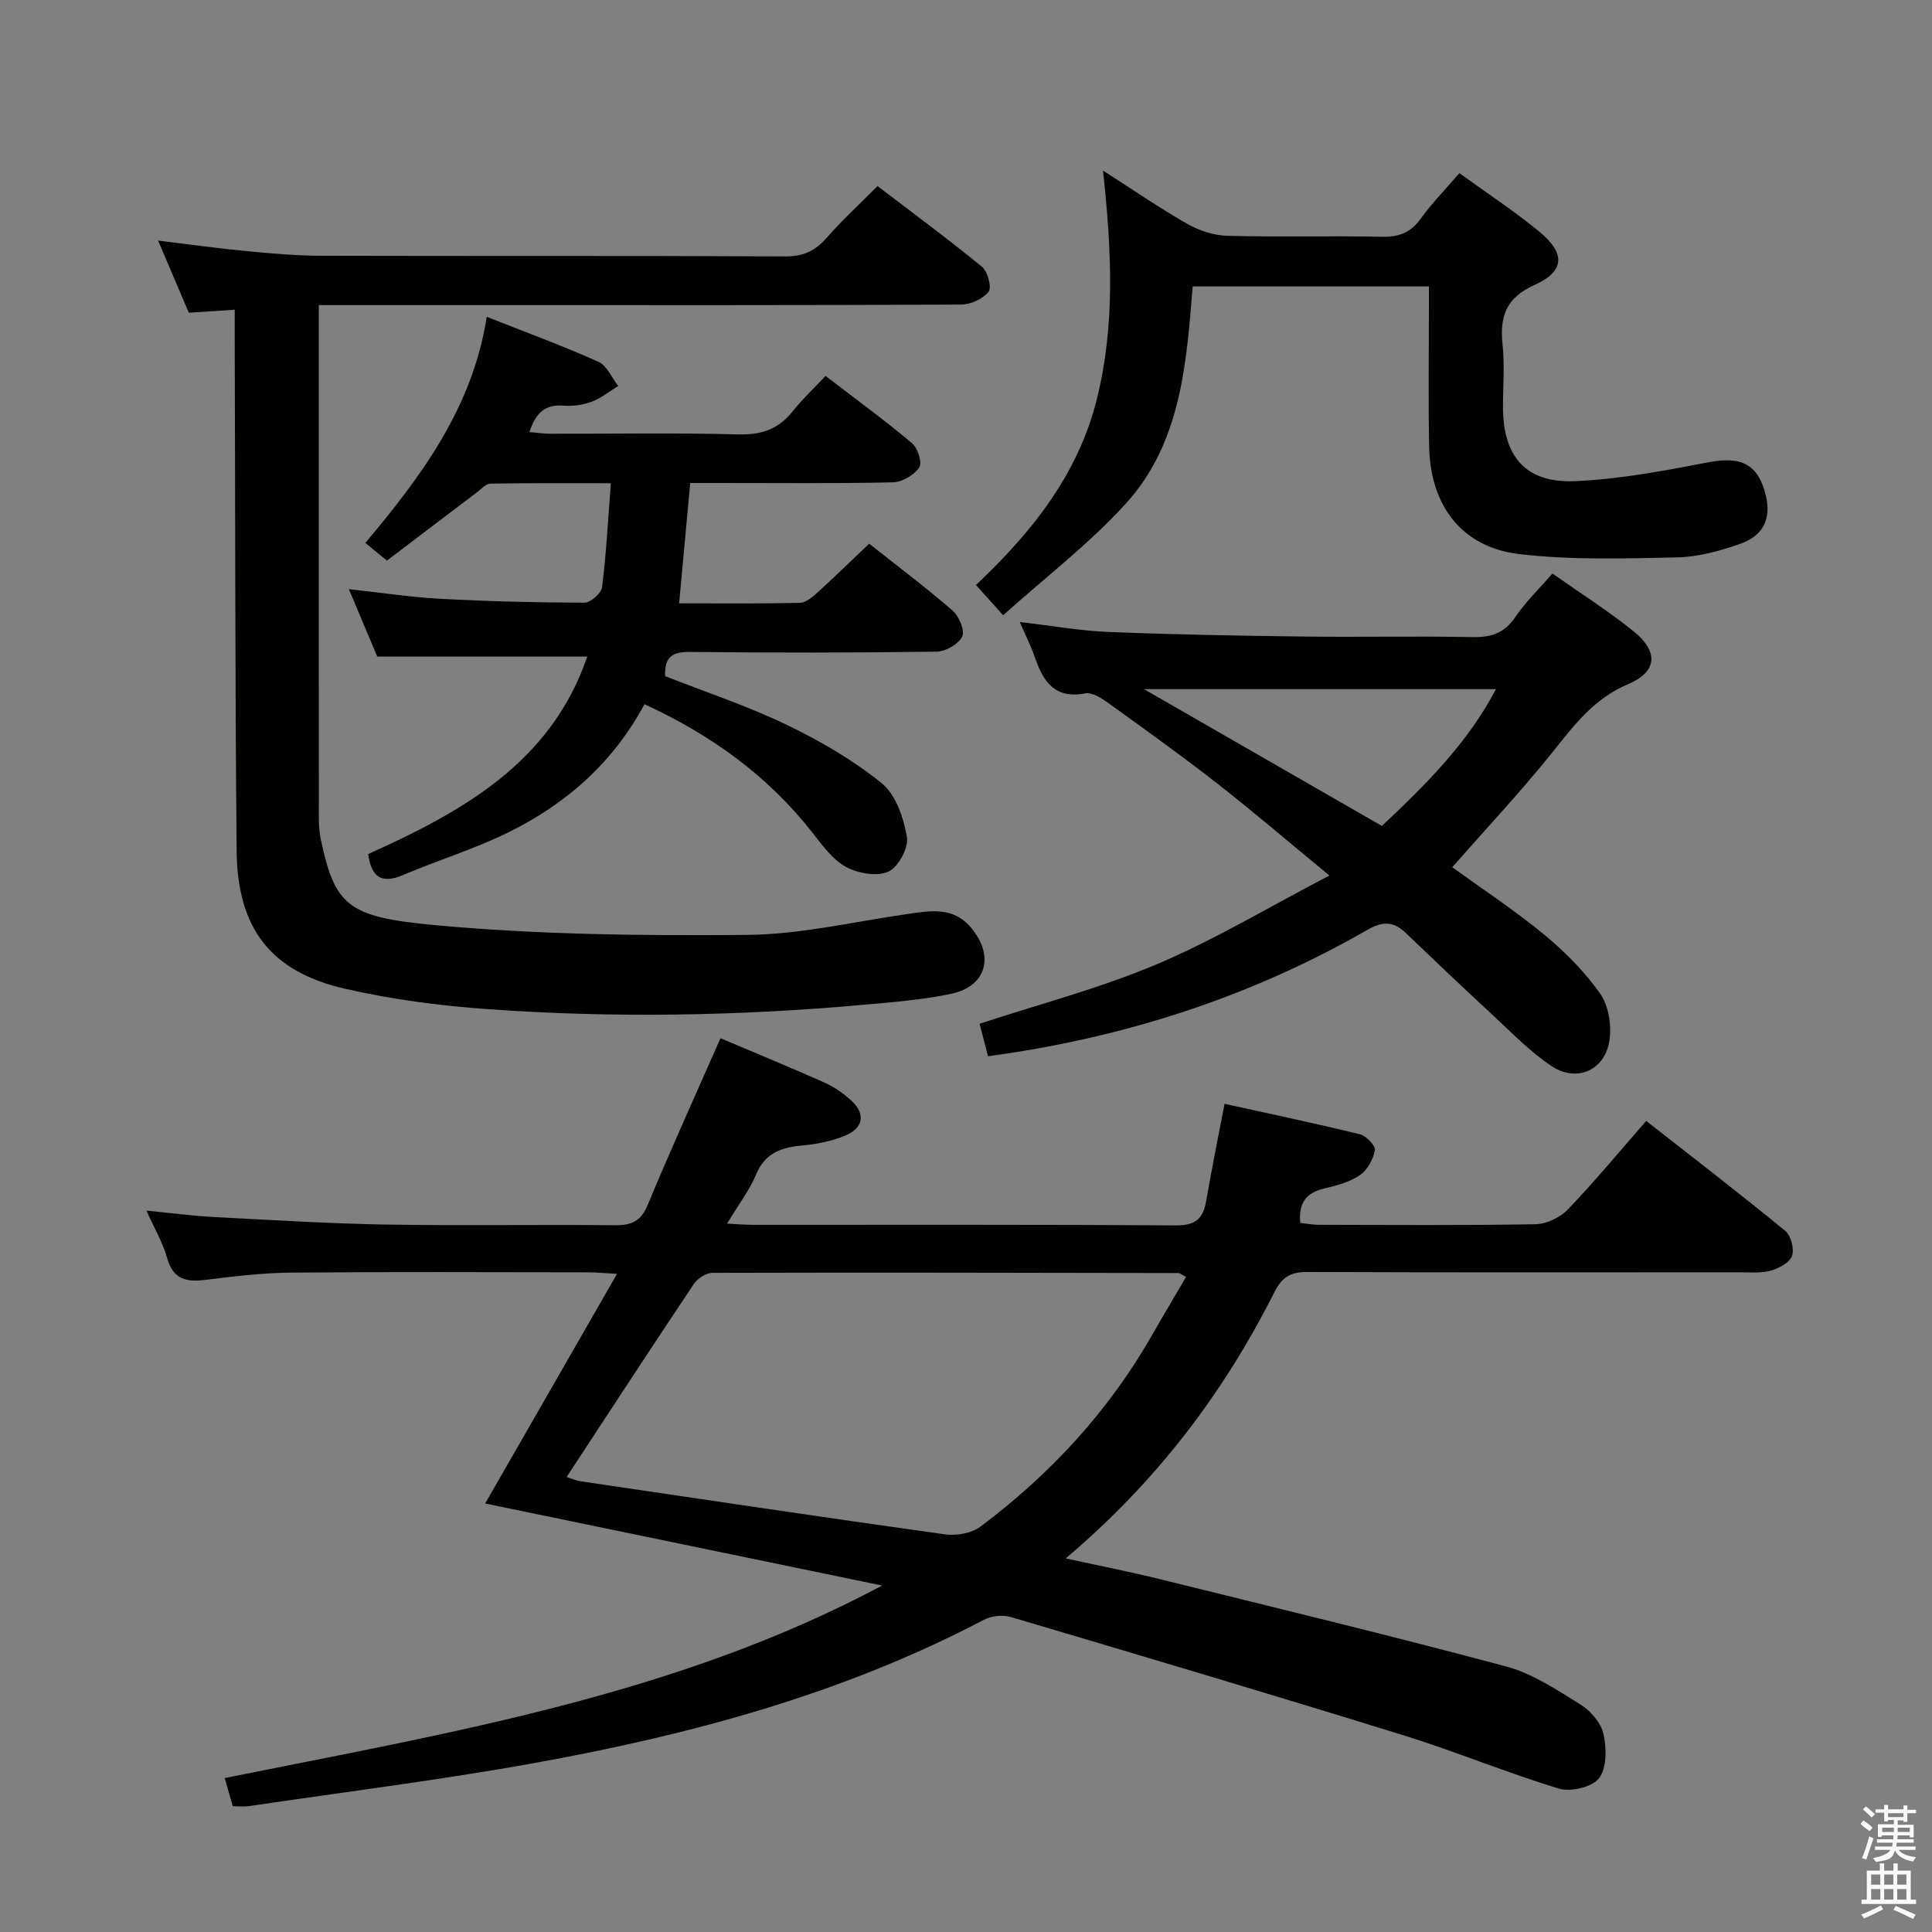 <svg enable-background="new 0 0 400 400" viewBox="0 0 400 400" xmlns="http://www.w3.org/2000/svg"><rect x="0" y="0" width="400" height="400" fill="#808080" stroke="none"/><path d="m385.2 377.6.6-.7c.6.4 1.3.9 1.9 1.5l-.6.7c-.8-.5-1.4-1-1.9-1.5zm.3 7.1c.6-1.4 1.1-2.9 1.5-4.5.3.1.6.3.9.4-.5 1.4-1 2.9-1.5 4.4zm.2-10.1.6-.6c.7.5 1.3 1.1 1.9 1.6l-.7.7c-.6-.6-1.2-1.2-1.8-1.7zm8.4-.8h.8v.9h1.8v.7h-1.8v1.8h-.8v-.3h-1.2v.9h3.3v2.6h-.8v-.4h-2.5c0 .3 0 .6-.1.8h3.4v.7h-3.5c0 .3-.1.6-.1.8h4v.7h-3.5c.7.9 1.9 1.3 3.6 1.5-.2.2-.4.5-.6.9-1.9-.3-3.2-1.1-3.8-2.3-.5 2.1-1.8 2-3.9 2.4-.2-.3-.4-.5-.6-.8 1.9-.4 3.1-.9 3.6-1.7h-3.2v-.7h3.5c.1-.2.1-.5.2-.8h-3.3v-.7h3.4c0-.2 0-.5 0-.8h-2.4v.3h-.8v-2.6h3.3v-.9h-1.2v.3h-.8v-1.8h-1.8v-.7h1.8v-.9h.8v.9h3.2zm-4.4 5.5h2.4c0-.3 0-.6 0-.9h-2.4zm1.2-3.1h3.2v-.8h-3.2zm4.4 2.2h-2.4v.9h2.5v-.9z" fill="#fafafb"/><path d="m389.2 385.8h.9v1.5h1.9v-1.5h.9v1.5h2.7v6h1.1v.9h-11.3v-.9h1.1v-6h2.7zm.2 8.7.5.8c-1.2.6-2.5 1.3-4 1.9-.2-.3-.3-.6-.6-.8 1.6-.6 3-1.3 4.1-1.9zm-2-4.3h1.9v-2.1h-1.9zm0 3.1h1.9v-2.2h-1.9zm2.7-3.1h1.9v-2.1h-1.9zm0 3.1h1.9v-2.2h-1.9zm2.4 1.3c1.4.6 2.7 1.2 4.1 1.8l-.5.9c-1.5-.7-2.8-1.4-4.1-1.9zm2.2-6.5h-1.9v2.1h1.9zm-1.9 5.2h1.9v-2.2h-1.9z" fill="#fafafb"/><g fill="#010100"><path d="m182.64 328.27c-27.23-5.63-54.46-11.26-82.19-16.99 9.14-15.92 18.01-31.36 27.3-47.54-2.74-.15-4.34-.32-5.94-.32-20.5-.02-41-.12-61.49.06-5.96.05-11.93.78-17.86 1.51-3.96.49-6.65-.16-7.86-4.54-.87-3.12-2.58-6-4.28-9.81 5.16.51 9.41 1.08 13.67 1.31 11.95.63 23.9 1.37 35.85 1.58 15.83.27 31.66-.02 47.49.14 3.42.03 5.37-.82 6.77-4.21 4.77-11.48 9.92-22.8 15.07-34.51 7.35 3.11 14.53 6.07 21.63 9.23 1.94.87 3.77 2.17 5.36 3.6 3.08 2.75 2.69 5.73-1.17 7.33-2.7 1.13-5.72 1.76-8.65 2.02-4.38.39-7.88 1.43-9.79 6.02-1.39 3.32-3.67 6.28-6.03 10.19 2.29.11 3.85.25 5.41.25 29.16.01 58.33-.08 87.49.12 4 .03 5.65-1.31 6.29-4.99 1.13-6.52 2.45-13.01 3.82-20.19 9.4 2.08 18.77 4.04 28.06 6.32 1.29.32 3.24 2.38 3.07 3.29-.36 1.89-1.55 4.11-3.11 5.16-2.13 1.45-4.85 2.17-7.42 2.78-3.71.87-5.3 2.98-4.93 7.12 1.25.13 2.5.37 3.74.38 15 .03 30 .15 44.99-.12 2.29-.04 5.1-1.41 6.71-3.09 5.51-5.74 10.59-11.89 16.19-18.3 9.81 7.69 19.41 15.08 28.78 22.76 1.19.97 1.92 3.76 1.41 5.19-.5 1.4-2.73 2.59-4.42 3.06-2.03.56-4.29.33-6.46.33-29.83.01-59.66.06-89.49-.06-3.45-.01-5.21 1.03-6.81 4.2-10.52 20.87-24.4 39.22-43.2 55.1 7 1.53 13.2 2.74 19.31 4.25 23.99 5.93 48.03 11.73 71.9 18.13 5.46 1.46 10.5 4.85 15.4 7.89 2.1 1.3 4.23 3.8 4.74 6.11.65 2.93.7 7-.92 9.12-1.41 1.85-5.86 2.9-8.31 2.16-10.8-3.26-21.26-7.65-32.04-10.99-27.08-8.39-54.25-16.48-81.43-24.53-1.68-.5-4.03-.25-5.59.57-29.28 15.39-60.8 23.83-93.07 29.66-19.6 3.54-39.4 6-59.11 8.92-.96.14-1.97.02-3.33.02-.49-1.7-.97-3.39-1.66-5.83 46.66-9.41 93.52-17.13 136.11-39.86zm-65.33-22.47c1.05.33 1.98.75 2.95.89 25.12 3.71 50.23 7.47 75.37 10.98 2.36.33 5.5-.21 7.35-1.59 14.54-10.89 26.65-24.03 35.68-39.9 2.25-3.95 4.59-7.85 6.9-11.8-1.02-.54-1.3-.81-1.58-.81-32.15-.06-64.3-.13-96.45-.04-1.32 0-3.12 1.16-3.89 2.32-8.77 13.1-17.38 26.32-26.33 39.95z"/><path d="m66 63.17v39.73c0 20.99-.01 41.98.02 62.97 0 2.66-.14 5.4.41 7.97 2.93 13.61 5.46 16.02 23.51 17.69 21.48 1.99 43.19 2.22 64.79 2.03 11.03-.1 22.03-2.73 33.04-4.31 4.84-.69 9.58-1.63 13.34 2.89 4.81 5.79 3.15 12.06-4.17 13.61-5.99 1.27-12.16 1.74-18.27 2.29-25.89 2.32-51.83 2.75-77.75.89-9.9-.71-19.86-2.01-29.52-4.23-15.37-3.53-22.26-12.49-22.41-28.58-.32-35.15-.28-70.3-.39-105.45-.01-1.98 0-3.96 0-6.54-3.34.22-6.22.4-9.51.61-1.99-4.67-4.05-9.52-6.36-14.93 6.47.79 12.43 1.62 18.41 2.19 5.12.49 10.27.94 15.41.95 31.99.09 63.97-.03 95.96.14 3.71.02 6.21-1.09 8.58-3.79 3.17-3.62 6.74-6.9 10.59-10.78 7.28 5.56 14.6 10.95 21.62 16.71 1.19.98 2.07 4.29 1.38 5.17-1.18 1.49-3.72 2.65-5.7 2.66-32.32.16-64.64.11-96.96.11-11.8 0-23.59 0-36.02 0z"/><path d="m76.22 176.83c19.41-8.75 37.83-18.86 45.37-40.89-14.29 0-28.43 0-43.48 0-1.59-3.78-3.62-8.59-5.88-13.96 6.76.73 12.79 1.66 18.85 1.99 9.96.53 19.94.79 29.92.81 1.27 0 3.5-1.95 3.65-3.2.87-6.89 1.23-13.85 1.82-21.53-8.77 0-16.86-.06-24.94.08-.94.02-1.9 1.13-2.8 1.81-6.22 4.7-12.42 9.42-18.62 14.13-1.67-1.37-2.81-2.3-4.47-3.66 11.54-13.75 22.18-27.95 25.14-46.82 8.18 3.24 15.76 6.02 23.11 9.31 1.76.79 2.76 3.29 4.11 5.01-1.83 1.12-3.55 2.54-5.52 3.27-1.82.68-3.94.96-5.87.8-3.88-.31-5.76 1.67-7 5.48 1.55.13 2.93.34 4.32.34 12.99.03 25.99-.21 38.98.14 4.78.13 8.29-1.11 11.22-4.8 1.95-2.46 4.27-4.62 6.79-7.31 6.21 4.77 12.22 9.15 17.9 13.92 1.19.99 2.15 4.07 1.51 5.02-1.07 1.57-3.52 3.05-5.41 3.09-11.99.27-23.98.14-35.98.14-1.82 0-3.63 0-6.04 0-.76 8.26-1.49 16.27-2.29 24.91 8.45 0 16.73.09 25-.1 1.25-.03 2.64-1.22 3.69-2.18 3.55-3.22 6.98-6.58 10.65-10.07 5.96 4.72 11.8 9.1 17.3 13.88 1.33 1.16 2.57 4.15 1.96 5.36-.78 1.57-3.43 3.09-5.3 3.12-16.99.23-33.98.23-50.97.06-3.47-.03-5.41.76-5.23 5.01 8.2 3.23 16.86 6.09 25.01 10 6.97 3.34 13.82 7.32 19.81 12.15 2.93 2.36 4.55 7.17 5.24 11.14.38 2.22-1.78 6.26-3.83 7.18-2.37 1.06-6.3.38-8.78-.97-2.77-1.51-4.88-4.45-6.92-7.05-9.22-11.79-20.92-20.25-34.81-26.64-6.45 12.03-16.12 20.56-27.97 26.43-7.09 3.52-14.76 5.85-22.08 8.96-4.41 1.87-6.48.39-7.16-4.36z"/><path d="m204.56 218.68c-.58-2.22-1.15-4.43-1.75-6.72 12.39-4.08 24.91-7.34 36.71-12.33 11.87-5.02 23.02-11.74 35.72-18.36-8.47-6.97-15.72-13.19-23.23-19.06-7.34-5.73-14.92-11.16-22.48-16.61-1.42-1.02-3.4-2.32-4.85-2.04-6.23 1.18-8.65-2.34-10.36-7.32-.8-2.33-1.93-4.54-3.19-7.46 6.58.76 12.46 1.82 18.37 2.06 13.47.54 26.95.78 40.42.95 11.66.15 23.33-.11 34.99.11 3.84.07 6.58-.82 8.82-4.15 2.12-3.14 4.92-5.82 7.68-9.01 5.69 4.01 11.44 7.66 16.72 11.89 5.3 4.25 5.07 8.43-1.06 11.02-7.03 2.97-11.11 8.42-15.58 14.01-6.53 8.15-13.7 15.79-20.82 23.89 6.05 4.38 12.79 8.82 18.98 13.91 4.33 3.56 8.41 7.66 11.62 12.22 1.77 2.51 2.42 6.59 1.95 9.72-.92 6.19-6.77 8.8-11.99 5.32-4.51-3.01-8.37-7.04-12.39-10.76-5.99-5.53-11.89-11.15-17.78-16.79-2.5-2.4-4.71-2.51-7.89-.69-24.33 13.98-50.56 22.43-78.61 26.2zm81.54-47.68c9.18-8.59 17.84-17.28 23.62-28.32-24.36 0-48.16 0-72.87 0 16.91 9.72 32.86 18.89 49.25 28.32z"/><path d="m302.15 35.85c5.85 4.24 11.43 7.89 16.55 12.11 5.42 4.47 5.32 8.2-.94 11.01-6.01 2.7-7.28 6.57-6.67 12.41.45 4.28.08 8.65.09 12.98.03 10.14 4.68 15.66 14.81 15.26 9.35-.38 18.68-2.19 27.91-3.94 6.66-1.26 10.19.46 11.72 7.02 1.08 4.62-.47 8.18-5.27 9.87-4.18 1.48-8.68 2.73-13.06 2.83-10.93.23-21.98.59-32.79-.69-11.85-1.41-18.37-10.02-18.61-22.24-.19-9.32-.05-18.65-.05-27.98 0-1.63 0-3.25 0-5.18-16.38 0-32.29 0-48.91 0-1.28 15.92-2.41 32.4-13.85 44.97-7.53 8.28-16.58 15.19-25.39 23.1-2.35-2.61-3.84-4.27-5.63-6.26 11.54-10.89 21.1-22.8 25.01-38.41 3.82-15.25 3.11-30.62 1.3-47.39 6.45 4.12 11.8 7.82 17.43 11.02 2.45 1.39 5.47 2.4 8.26 2.48 10.65.28 21.32-.03 31.97.2 3.49.08 5.94-.77 8.04-3.65 2.31-3.21 5.11-6.07 8.08-9.52z"/></g></svg>